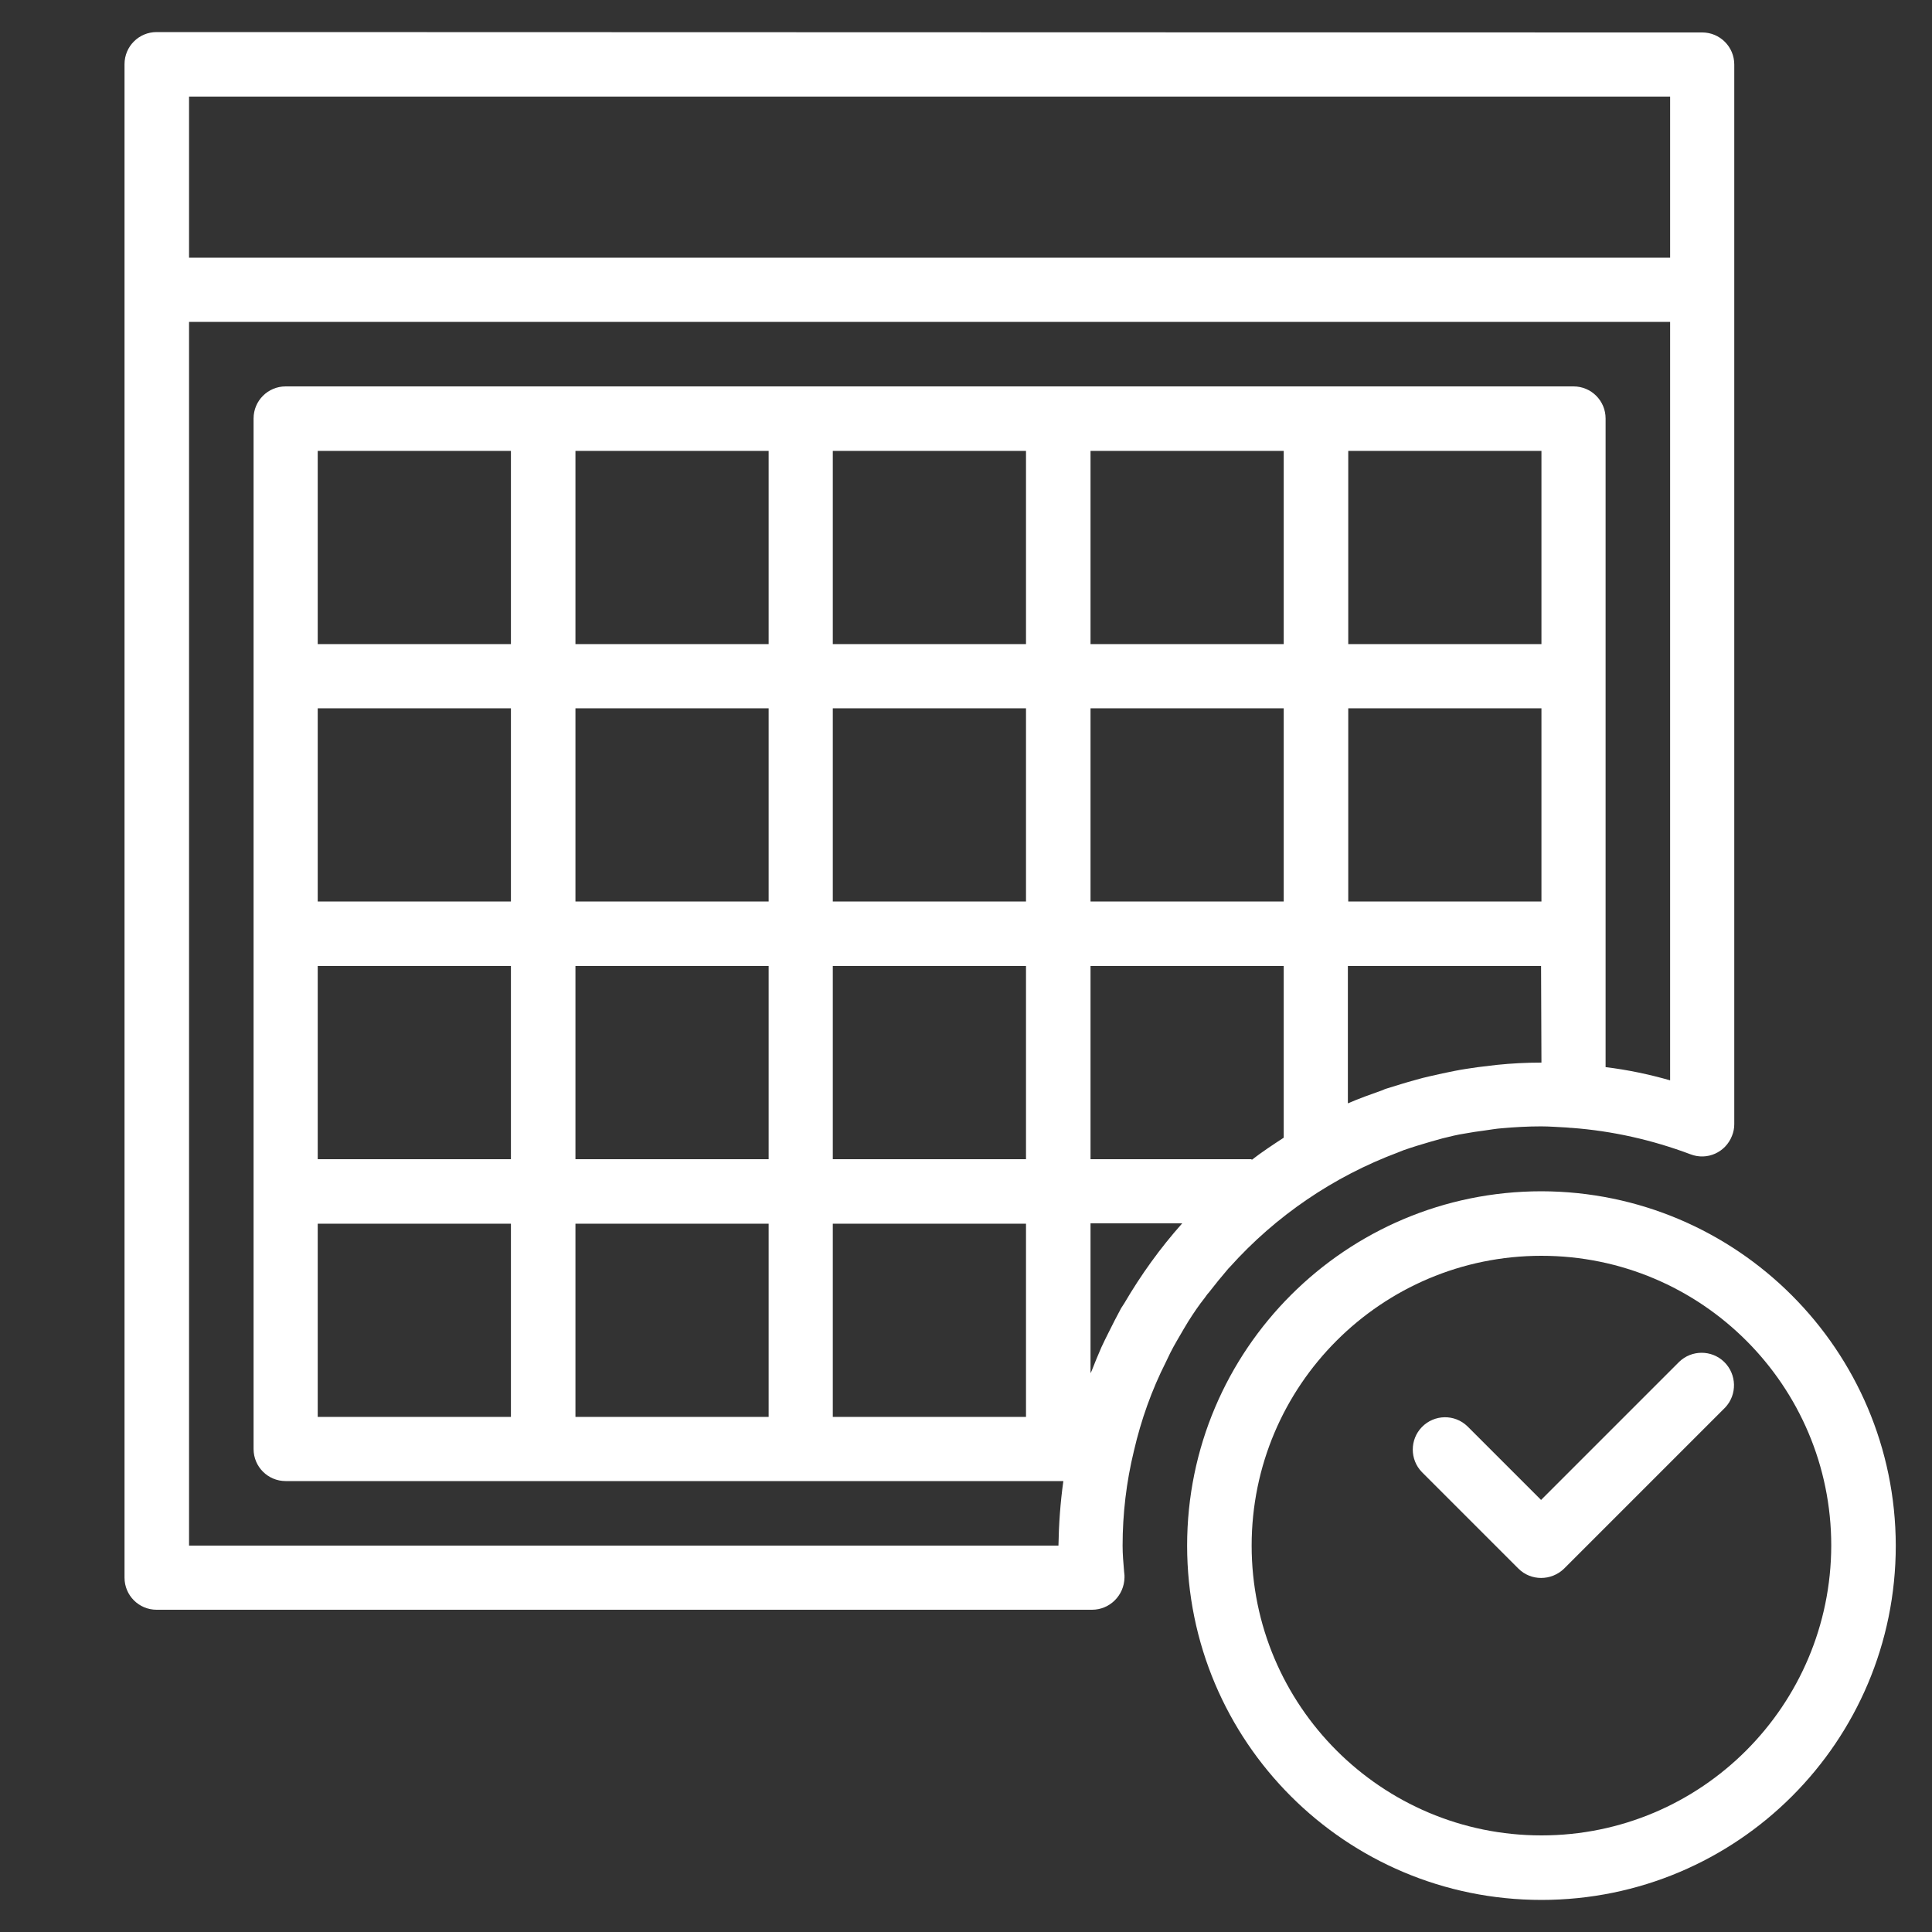 <?xml version="1.0" encoding="utf-8"?>
<!-- Generator: Adobe Illustrator 22.0.1, SVG Export Plug-In . SVG Version: 6.00 Build 0)  -->
<svg version="1.1" id="Capa_1" xmlns="http://www.w3.org/2000/svg" xmlns:xlink="http://www.w3.org/1999/xlink" x="0px" y="0px"
	 viewBox="0 0 512 512" style="enable-background:new 0 0 512 512;" xml:space="preserve">
<rect x="0" y="0" width="512" height="512" fill="#333333" stroke="none"/>
<style type="text/css">
	.st0{fill:#FFFFFF;}
</style>
<g>
	<g>
		<path class="st0" d="M340.2,8.5h-17.1 M374.3,8.5h-17.1 M408.5,8.5h-17.1 M67.1,8.5H41.5c-4.7,0-8.5,3.8-8.5,8.5v401.1
			c0,4.7,3.8,8.5,8.5,8.5h247.9c4.7,0,8.5-3.8,8.6-8.5c0-0.2,0-0.4,0-0.6l-0.1-1c-0.2-2.3-0.4-4.6-0.4-6.9c0-8.4,1-16.9,3-25.1
			c1.9-8.2,4.7-16.1,8.5-23.6c0.4-0.8,0.7-1.5,1.1-2.3c1.1-2.2,2.4-4.3,3.6-6.4c0.4-0.7,0.8-1.3,1.2-2c1.4-2.2,2.8-4.3,4.4-6.3
			c0.3-0.4,0.6-0.9,1-1.3c1.7-2.2,3.5-4.4,5.3-6.5l0.3-0.3c12.2-13.6,27.5-24,44.6-30.4l1.5-0.6c2.3-0.8,4.6-1.5,7-2.2
			c1.1-0.3,2.2-0.6,3.2-0.9c2-0.5,4-1,6-1.3c1.7-0.3,3.5-0.6,5.2-0.8c1.5-0.2,3.1-0.5,4.6-0.6c3.4-0.3,6.9-0.5,10.4-0.5
			c2.3,0,4.6,0.2,6.8,0.3l1.1,0.1c0.1,0,0.1,0,0.2,0c10.8,0.8,21.4,3.2,31.5,7c4.4,1.7,9.3-0.5,11-4.9c0.4-1,0.6-2,0.6-3.1V17.1
			c0-4.7-3.8-8.5-8.5-8.5h-25.6 M101.3,8.5H84.2 M135.4,8.5h-17.1 M169.5,8.5h-17.1 M306.1,8.5H186.6 M298,345.3
			c-0.3,0.5-0.6,0.9-0.9,1.4c-1.2,2.2-2.3,4.4-3.4,6.6c-0.6,1.2-1.2,2.4-1.8,3.7c-0.9,2.1-1.8,4.2-2.6,6.3c-0.1,0.2-0.2,0.4-0.3,0.6
			v-39.7h24.3C307.5,330.7,302.4,337.8,298,345.3z M340.2,301.5c-2.9,1.9-5.8,3.8-8.5,5.9v-0.2H289V256h51.2V301.5z M340.2,238.9
			H289v-51.2h51.2V238.9z M340.2,170.7H289v-51.2h51.2V170.7z M408.5,187.7v51.2h-51.2v-51.2H408.5z M357.3,170.7v-51.2h51.2v51.2
			H357.3z M408.5,281.6c-4,0-7.9,0.2-11.8,0.6c-1.7,0.2-3.3,0.4-5,0.6c-2.1,0.3-4.2,0.6-6.2,1c-2.1,0.4-4.3,0.9-6.5,1.4
			c-1.3,0.3-2.6,0.6-3.9,1c-2.6,0.7-5.1,1.5-7.7,2.3c-0.3,0.1-0.6,0.2-1,0.4c-3.1,1.1-6.2,2.2-9.2,3.5V256h51.2L408.5,281.6
			L408.5,281.6z M442.6,286.3c-5.6-1.6-11.3-2.8-17.1-3.5V110.9c0-4.7-3.8-8.5-8.5-8.5H75.7c-4.7,0-8.5,3.8-8.5,8.5V384
			c0,4.7,3.8,8.5,8.5,8.5h206.1c-0.8,5.7-1.2,11.4-1.3,17.1H50.1V85.3h392.5V286.3z M220.7,307.2V256h51.2v51.2H220.7z M271.9,324.3
			v51.2h-51.2v-51.2H271.9z M220.7,238.9v-51.2h51.2v51.2H220.7z M220.7,170.7v-51.2h51.2v51.2H220.7z M152.5,307.2V256h51.2v51.2
			H152.5z M203.7,324.3v51.2h-51.2v-51.2H203.7z M152.5,238.9v-51.2h51.2v51.2H152.5z M152.5,170.7v-51.2h51.2v51.2H152.5z
			 M84.2,307.2V256h51.2v51.2H84.2z M135.4,324.3v51.2H84.2v-51.2H135.4z M84.2,238.9v-51.2h51.2v51.2H84.2z M84.2,170.7v-51.2h51.2
			v51.2H84.2z M425.5,25.6h17.1v42.7H50.1V25.6h17.1 M391.4,25.6h17.1 M357.3,25.6h17.1 M323.1,25.6h17.1 M186.6,25.6h119.5
			 M152.5,25.6h17.1 M118.3,25.6h17.1 M84.2,25.6h17.1"/>
	</g>
</g>
<g>
	<g>
		<path class="st0" d="M408.5,315.7c-51.8,0-93.9,42-93.9,93.9s42,93.9,93.9,93.9s93.9-42,93.9-93.9
			C502.3,357.8,460.3,315.8,408.5,315.7z M408.5,486.4c-42.4,0-76.8-34.4-76.8-76.8c0-42.4,34.4-76.8,76.8-76.8
			c42.4,0,76.8,34.4,76.8,76.8C485.2,452,450.9,486.4,408.5,486.4z"/>
	</g>
</g>
<g>
	<g>
		<path class="st0" d="M456.9,360.9c-3.3-3.2-8.6-3.2-11.9,0l-36.6,36.6L388.9,378c-3.4-3.3-8.8-3.2-12.1,0.2
			c-3.2,3.3-3.2,8.6,0,11.9l25.6,25.6c3.3,3.3,8.7,3.3,12.1,0l42.7-42.7C460.4,369.6,460.3,364.2,456.9,360.9z"/>
	</g>
</g>
</svg>
